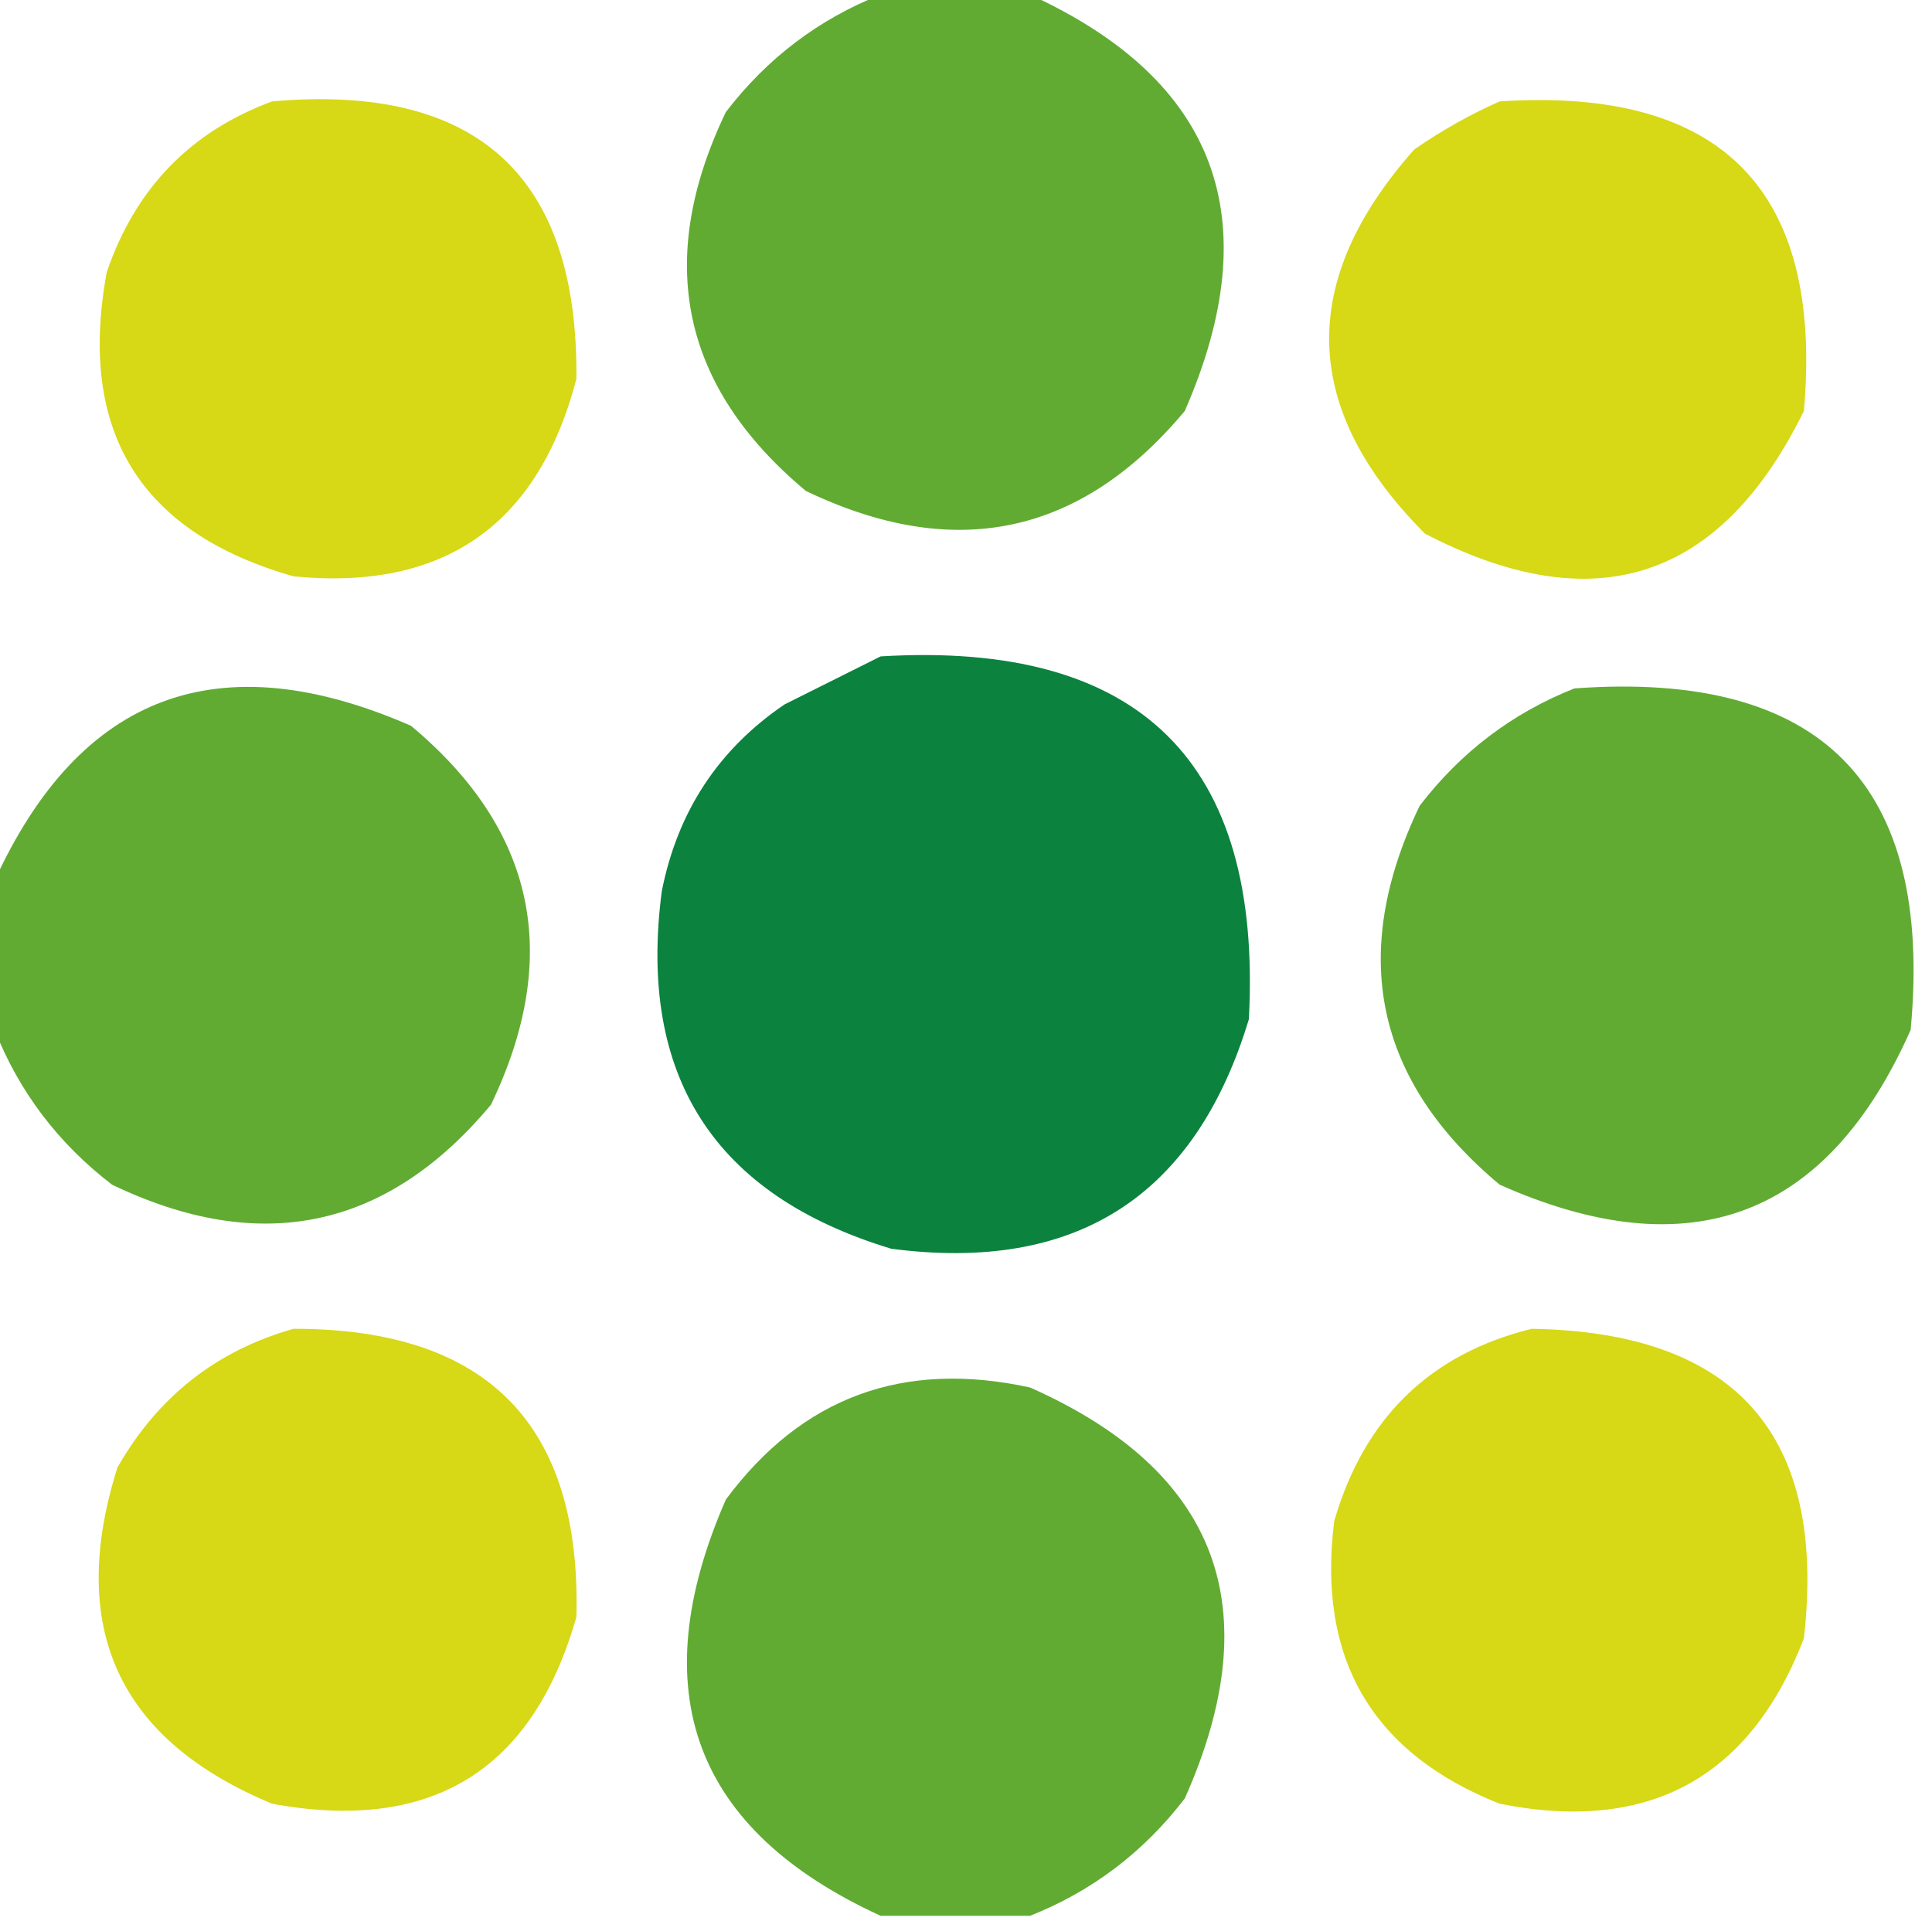 <?xml version="1.0" encoding="UTF-8"?>
<!DOCTYPE svg PUBLIC "-//W3C//DTD SVG 1.1//EN" "http://www.w3.org/Graphics/SVG/1.1/DTD/svg11.dtd">
<svg xmlns="http://www.w3.org/2000/svg" version="1.1" width="181px" height="180px" style="shape-rendering:geometricPrecision; text-rendering:geometricPrecision; image-rendering:optimizeQuality; fill-rule:evenodd; clip-rule:evenodd" xmlns:xlink="http://www.w3.org/1999/xlink">
<g><path style="opacity:0.982" fill="#5faa30" d="M 82.5,-0.5 C 87.167,-0.5 91.833,-0.5 96.5,-0.5C 114.016,7.53 118.85,20.53 111,38.5C 101.259,50.176 89.426,52.676 75.5,46C 63.824,36.259 61.324,24.426 68,10.5C 71.857,5.468 76.69,1.801 82.5,-0.5 Z"/></g>
<g><path style="opacity:0.965" fill="#d6d70f" d="M 25.5,9.5 C 44.687,7.81 54.187,16.477 54,35.5C 50.414,49.208 41.581,55.374 27.5,54C 13.093,49.9 7.259,40.4 10,25.5C 12.685,17.65 17.852,12.316 25.5,9.5 Z"/></g>
<g><path style="opacity:0.966" fill="#d6d70f" d="M 140.5,9.5 C 161.313,8.146 170.813,17.813 169,38.5C 161.188,54.416 149.354,58.25 133.5,50C 121.874,38.347 121.54,26.347 132.5,14C 135.099,12.205 137.766,10.705 140.5,9.5 Z"/></g>
<g><path style="opacity:0.978" fill="#08803c" d="M 82.5,61.5 C 106.785,60.033 118.285,71.367 117,95.5C 111.978,112.101 100.811,119.268 83.5,117C 66.899,111.978 59.732,100.811 62,83.5C 63.472,76.044 67.305,70.21 73.5,66C 76.592,64.454 79.592,62.954 82.5,61.5 Z"/></g>
<g><path style="opacity:0.982" fill="#5faa30" d="M -0.5,96.5 C -0.5,91.833 -0.5,87.167 -0.5,82.5C 7.53,64.984 20.53,60.15 38.5,68C 50.176,77.741 52.676,89.574 46,103.5C 36.259,115.176 24.426,117.676 10.5,111C 5.468,107.143 1.801,102.31 -0.5,96.5 Z"/></g>
<g><path style="opacity:0.981" fill="#5faa30" d="M 147.5,64.5 C 170.647,62.813 181.147,73.48 179,96.5C 171.185,114.111 158.351,118.944 140.5,111C 128.824,101.259 126.324,89.426 133,75.5C 136.857,70.468 141.69,66.801 147.5,64.5 Z"/></g>
<g><path style="opacity:0.966" fill="#d6d70f" d="M 27.5,124.5 C 45.644,124.476 54.477,133.476 54,151.5C 49.9,165.907 40.4,171.741 25.5,169C 11.101,163.029 6.267,152.529 11,137.5C 14.772,130.877 20.272,126.543 27.5,124.5 Z"/></g>
<g><path style="opacity:0.966" fill="#d6d70f" d="M 143.5,124.5 C 162.656,124.817 171.156,134.484 169,153.5C 163.954,166.61 154.454,171.777 140.5,169C 128.539,164.256 123.372,155.423 125,142.5C 127.815,132.848 133.982,126.848 143.5,124.5 Z"/></g>
<g><path style="opacity:0.981" fill="#5faa30" d="M 96.5,179.5 C 91.833,179.5 87.167,179.5 82.5,179.5C 64.984,171.47 60.15,158.47 68,140.5C 75.123,130.9 84.623,127.4 96.5,130C 114.111,137.815 118.944,150.649 111,168.5C 107.143,173.532 102.31,177.199 96.5,179.5 Z"/></g>
</svg>
